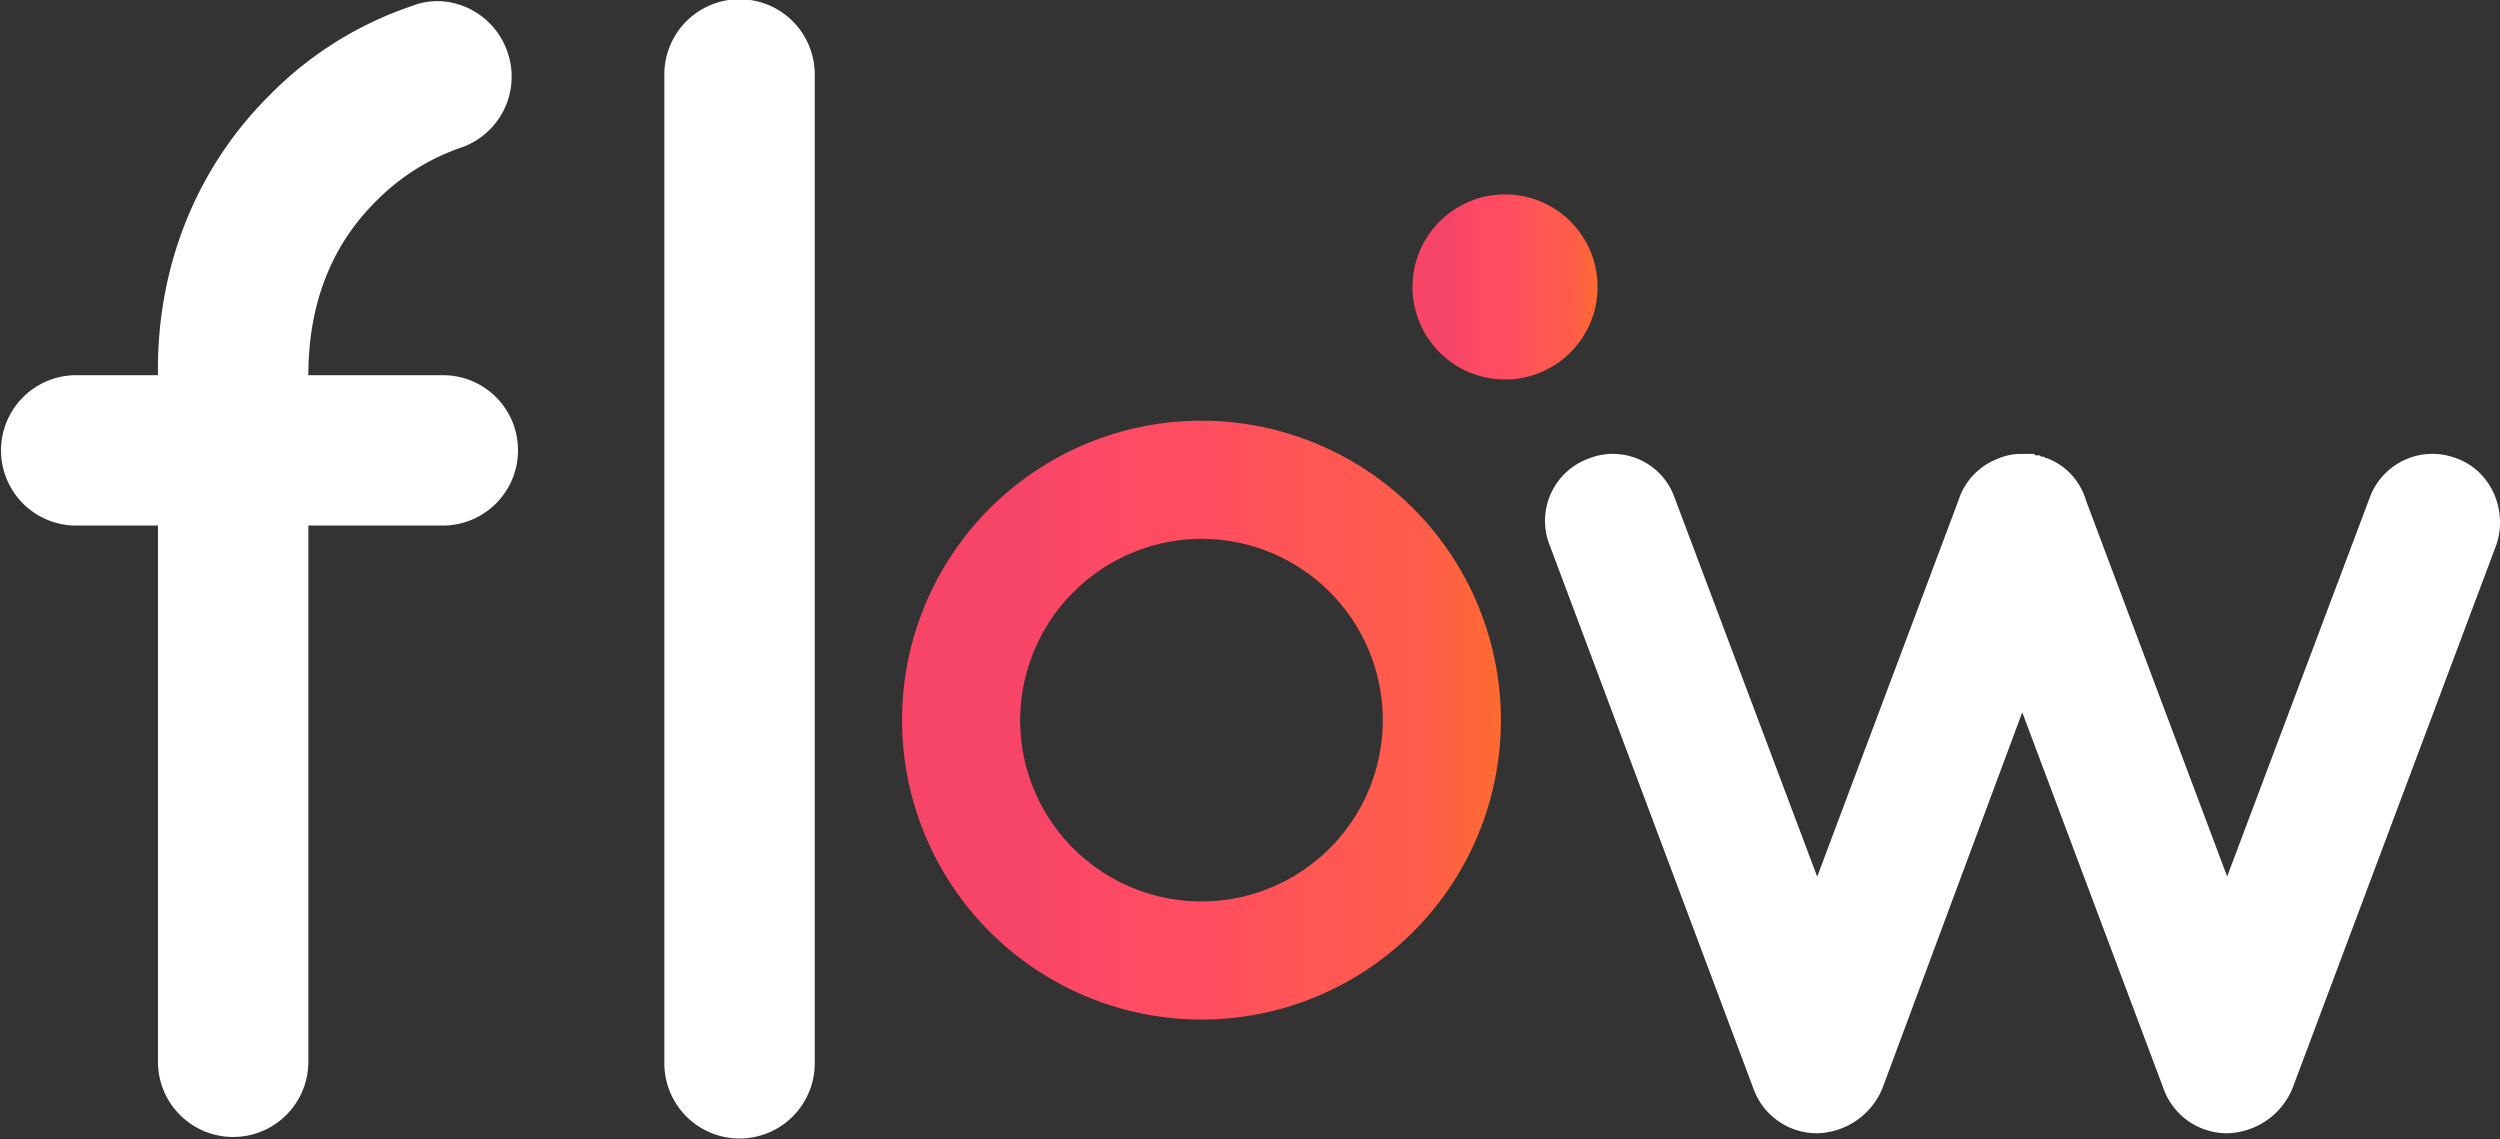 <svg xmlns="http://www.w3.org/2000/svg" xmlns:xlink="http://www.w3.org/1999/xlink" viewBox="0 0 590.8 269.23"><rect x="0" y="0" width="590.8" height="269.23" fill="#333333" stroke="none"/><defs><style>.cls-1{fill:#fff;}.cls-2{fill:url(#Degradado_sin_nombre_270);}.cls-3{fill:url(#Degradado_sin_nombre_270-2);}</style><linearGradient id="Degradado_sin_nombre_270" x1="213.17" y1="170.18" x2="354.69" y2="170.18" gradientUnits="userSpaceOnUse"><stop offset="0.21" stop-color="#f74567"/><stop offset="0.37" stop-color="#ff4b64"/><stop offset="0.54" stop-color="#ff4e5e"/><stop offset="0.68" stop-color="#ff5754"/><stop offset="0.86" stop-color="#ff5c4b"/><stop offset="1" stop-color="#fd6b30"/></linearGradient><linearGradient id="Degradado_sin_nombre_270-2" x1="333.79" y1="67.81" x2="377.54" y2="67.81" xlink:href="#Degradado_sin_nombre_270"/></defs><g id="Capa_2" data-name="Capa 2"><g id="Capa_1-2" data-name="Capa 1"><path class="cls-1" d="M122.41,106.26a17.77,17.77,0,0,1-18,17.94H72.87V250.92a17.77,17.77,0,1,1-35.54,0V124.2H17.59a17.77,17.77,0,0,1,0-35.53H37.33c-.36-25.49,9-48.82,26.21-66A85.27,85.27,0,0,1,97.28,1.44c9-3.59,19.39,1.43,22.62,10.77a17.73,17.73,0,0,1-10.77,22.61A52,52,0,0,0,88.67,47.74C77.9,58.51,72.87,72.51,72.87,88.67h31.59A17.7,17.7,0,0,1,122.41,106.26Z"/><path class="cls-1" d="M157,251.28V17.59a17.77,17.77,0,0,1,35.54,0V251.28a17.77,17.77,0,1,1-35.54,0Z"/><path class="cls-1" d="M589.89,128.87,541.75,257.22a17.14,17.14,0,0,1-15.4,10.59,15.92,15.92,0,0,1-15.08-10.59L477.9,168.34l-33.06,88.88a17.13,17.13,0,0,1-15.4,10.59,15.92,15.92,0,0,1-15.08-10.59L366.23,128.87a15.66,15.66,0,0,1,9.3-20.54,15.44,15.44,0,0,1,20.22,9.31l33.69,89.53,33.37-88.89a15.66,15.66,0,0,1,9.63-10,12.93,12.93,0,0,1,4.81-1h3.54a.31.31,0,0,0,.32.32h.64c.32,0,.32,0,.64.32H483c.32.32.32.32.64.32a15.19,15.19,0,0,1,9.31,10l33.37,88.89L560,117.64a15.78,15.78,0,0,1,20.54-9.31C588.6,111.22,592.77,120.53,589.89,128.87Z"/><path class="cls-2" d="M213.17,170.18a70.76,70.76,0,1,1,70.76,70.76A70.8,70.8,0,0,1,213.17,170.18Zm27.91,0a42.85,42.85,0,1,0,42.85-42.85A43,43,0,0,0,241.08,170.18Z"/><circle class="cls-3" cx="355.67" cy="67.81" r="21.87"/></g></g></svg>